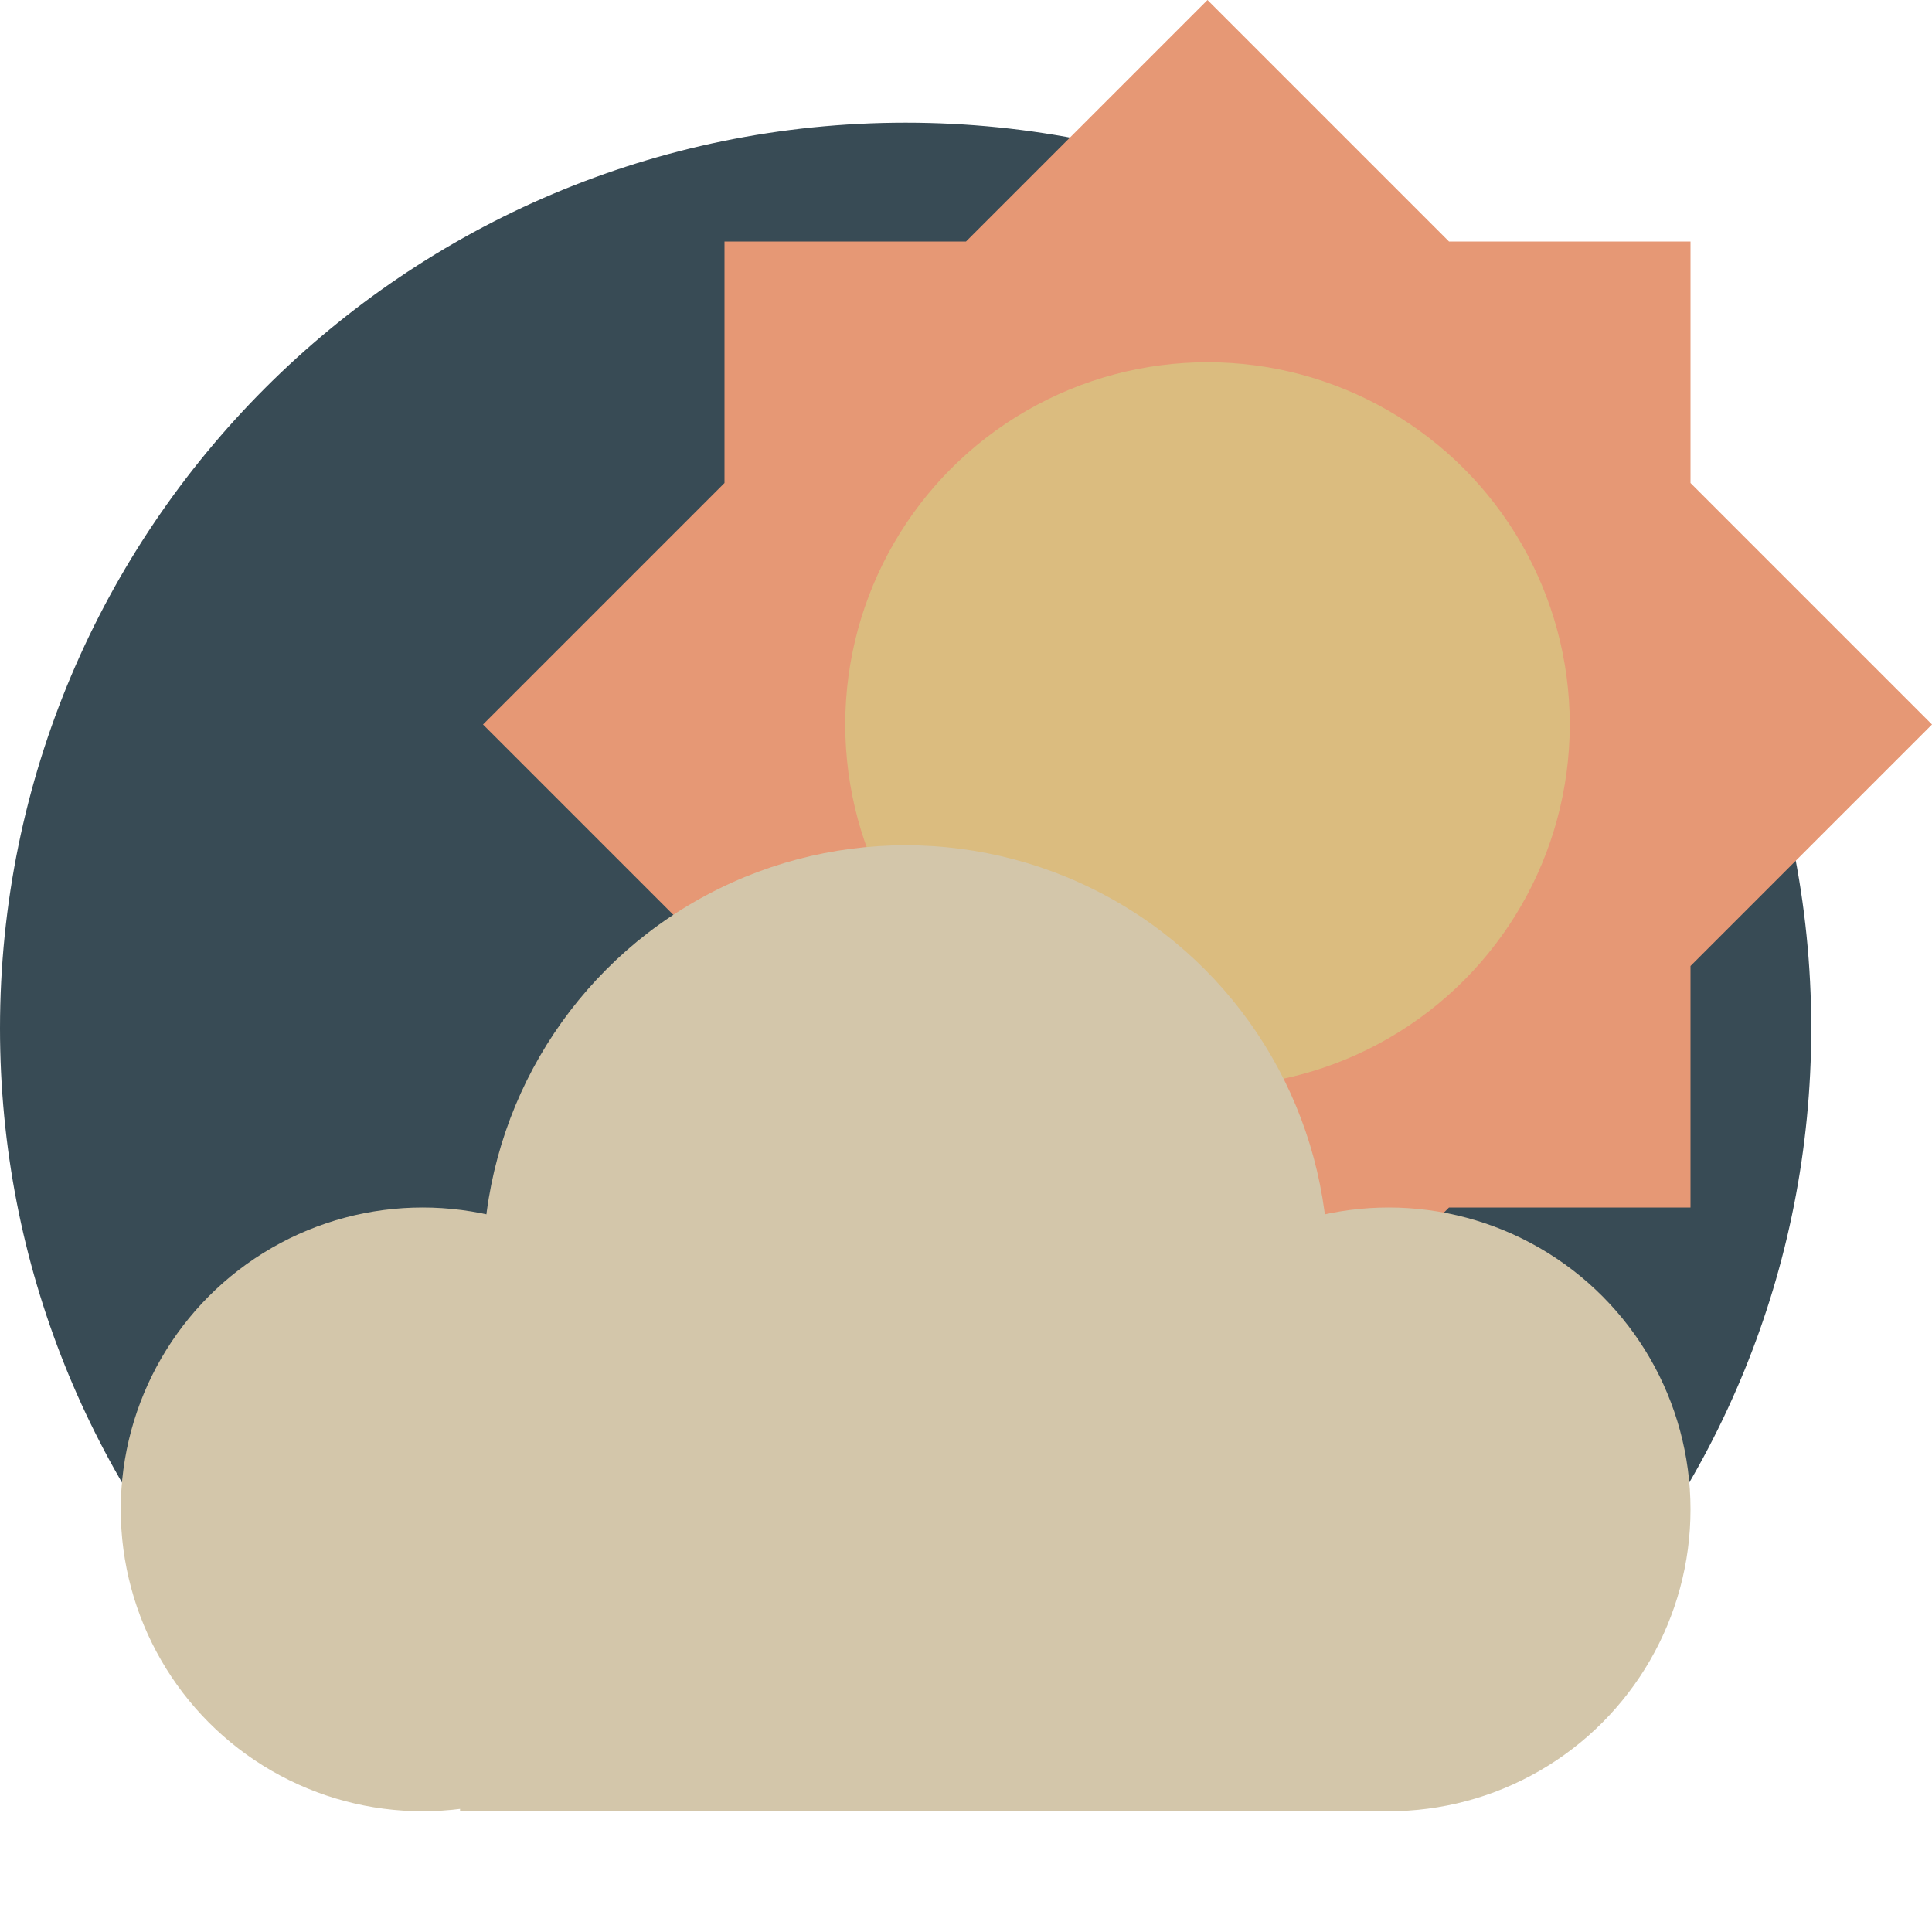 <svg xmlns="http://www.w3.org/2000/svg" width="16" height="16" version="1">
 <path style="fill:#384b55" d="m 15,8.516 c 0,2.006 -0.787,3.827 -2.069,5.173 -1.366,1.434 -3.637,0.002 -5.774,0.002 -2.169,0 -3.781,1.404 -5.15,-0.069 C 0.762,12.284 4e-8,10.489 4e-8,8.516 4e-8,4.374 3.358,1.016 7.5,1.016 11.642,1.016 15,4.374 15,8.516 Z"/>
 <path style="fill:#e69875" d="M 10 0 L 8 2 L 6 2 L 6 4 L 4 6 L 6 8 L 6 10 L 8 10 L 10 12 L 12 10 L 14 10 L 14 8 L 16 6 L 14 4 L 14 2 L 12 2 L 10 0 z"/>
 <circle style="fill:#dbbc7f" cx="10" cy="6" r="3"/>
 <circle style="opacity:0.2" cx="7.619" cy="10.81" r="3.048"/>
 <circle style="fill:#d3c6aa" cx="3.5" cy="12.5" r="2.5"/>
 <circle style="fill:#d3c6aa" cx="7.5" cy="10.5" r="3.5"/>
 <circle style="fill:#d3c6aa" cx="11.5" cy="12.5" r="2.5"/>
 <rect style="fill:#d3c6aa" width="7.619" height="3.048" x="3.81" y="11.95"/>
</svg>
